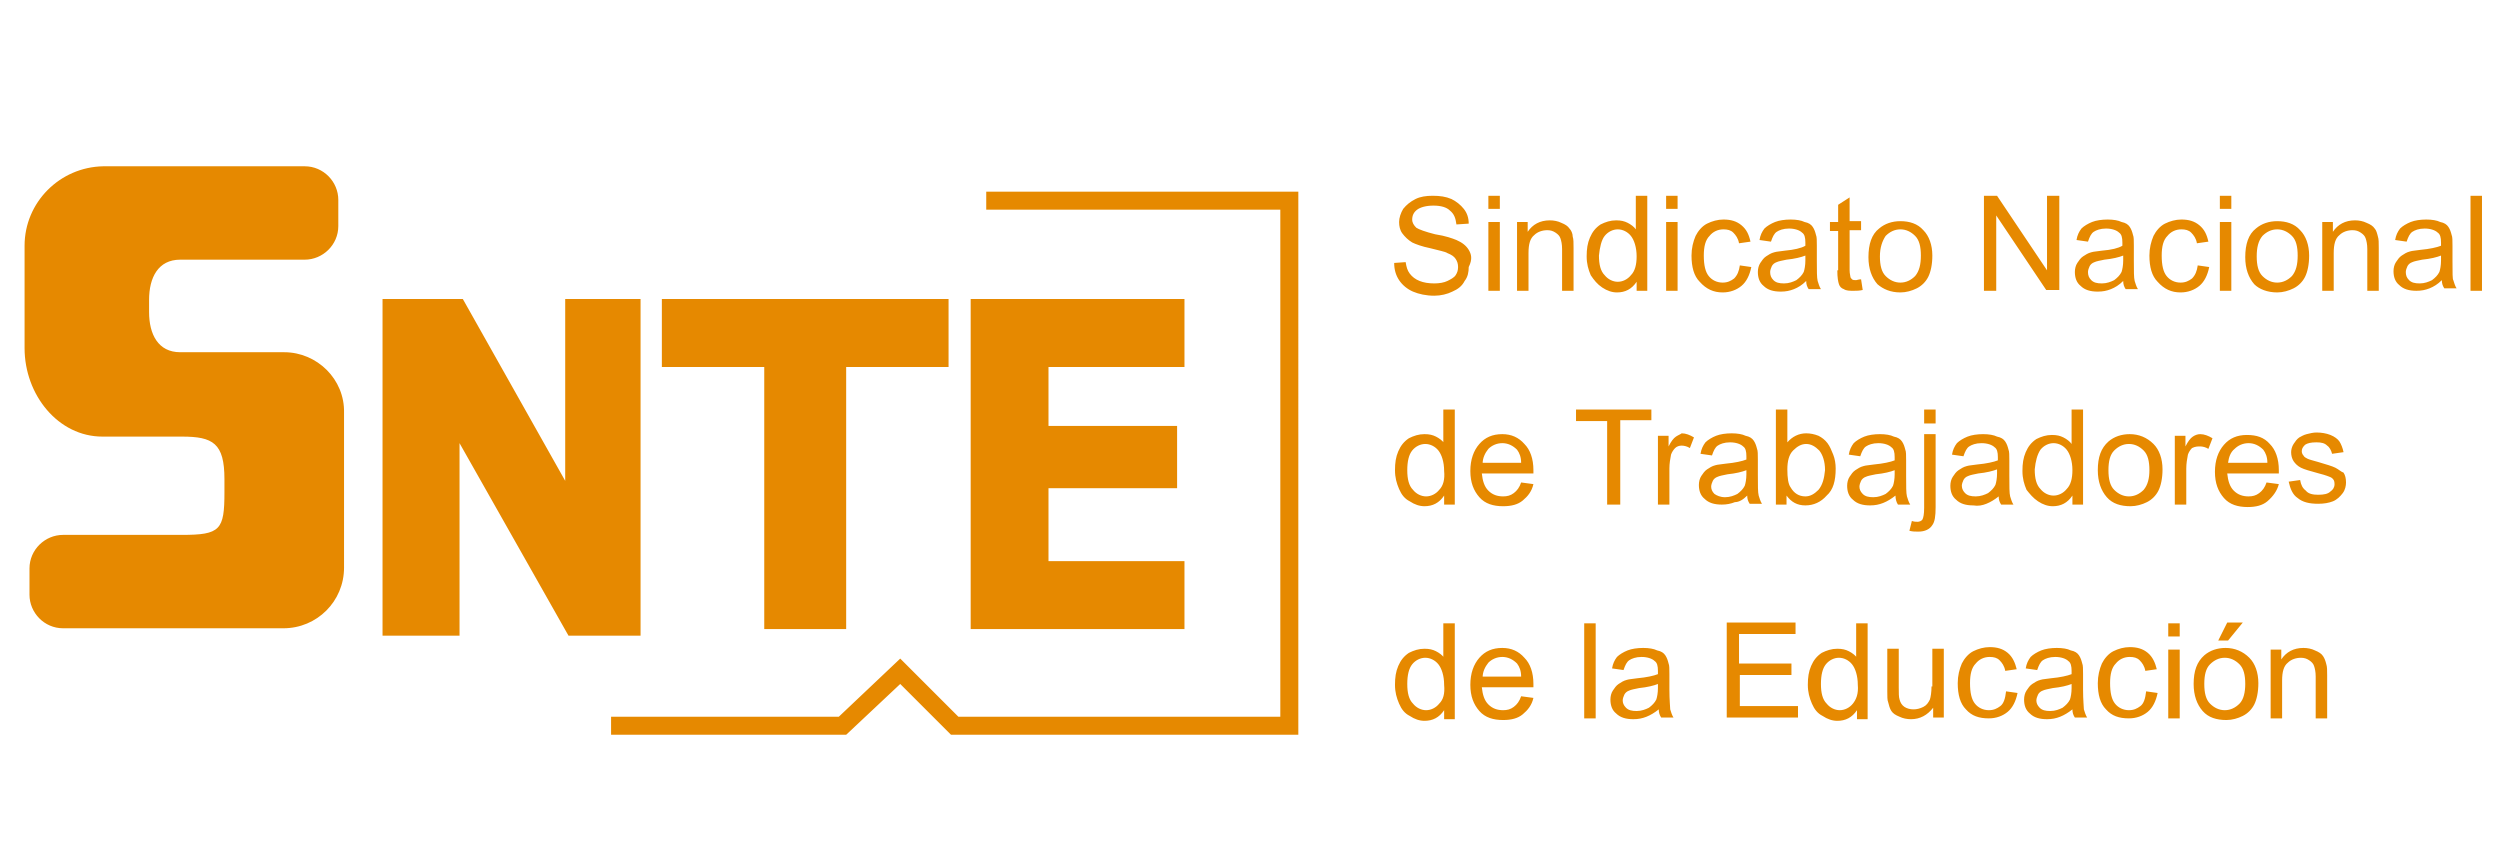 <?xml version="1.0" encoding="utf-8"?>
<!-- Generator: Adobe Illustrator 23.0.1, SVG Export Plug-In . SVG Version: 6.00 Build 0)  -->
<svg version="1.1" id="Capa_1" xmlns="http://www.w3.org/2000/svg" xmlns:xlink="http://www.w3.org/1999/xlink" x="0px" y="0px"
	 viewBox="0 0 305.2 105.2" style="enable-background:new 0 0 305.2 105.2;" xml:space="preserve">
<style type="text/css">
	.st0{fill:#E68900;}
</style>
<g>
	<g>
		<path class="st0" d="M34.7,43H24.2l-1.1,0H22c-2.7,0-3.8-2.2-3.8-4.9v-1.5c0-2.7,1.1-4.9,3.8-4.9h13.7c0.5,0,0.9,0,1.3,0h0.2
			c2.2,0,4.1-1.8,4.1-4.1v-3.2c0-2.2-1.8-4.1-4.1-4.1H24.2v0H12.6C7.3,20.4,3,24.7,3,30v12.5c0,5.7,4.1,10.8,9.5,10.8h9.7
			c3.8,0,5.2,0.8,5.2,5.2v1.6c0,4.6-0.5,5.2-5.2,5.2h-1.5v0h-13c-2.2,0-4.1,1.8-4.1,4.1v3.2c0,2.2,1.8,4.1,4.1,4.1h26.9
			c4.1,0,7.4-3.3,7.4-7.4V50.4C42.1,46.3,38.7,43,34.7,43z M78.2,36.5H69v22.2L56.5,36.5h-9.8v41.1h9.4V54.1l13.3,23.5h8.8V36.5z
			 M93.3,76.8h10v-32h12.5v-8.3H80.8v8.3h12.5V76.8z M144.6,68.5H128v-8.9h15.7V52H128v-7.2h16.6v-8.3h-26.1v40.3h26.1V68.5z
			 M183.1,23.9h-1.4v1.6h1.4V23.9z M176.3,54.1c-0.2-0.3-0.6-0.6-1-0.8c-0.4-0.2-0.8-0.3-1.4-0.3c-0.7,0-1.3,0.2-1.9,0.5
			c-0.6,0.4-1,0.9-1.3,1.6c-0.3,0.7-0.4,1.4-0.4,2.3c0,0.9,0.2,1.6,0.5,2.3c0.3,0.7,0.7,1.2,1.3,1.5c0.6,0.4,1.2,0.6,1.8,0.6
			c1,0,1.8-0.4,2.4-1.3v1.1h1.3V50h-1.4V54.1z M175.7,59.8c-0.4,0.5-1,0.8-1.6,0.8c-0.6,0-1.2-0.3-1.6-0.8c-0.5-0.5-0.7-1.3-0.7-2.4
			c0-1.1,0.2-1.9,0.6-2.4c0.4-0.5,1-0.8,1.6-0.8c0.6,0,1.2,0.3,1.6,0.8c0.4,0.5,0.7,1.4,0.7,2.5C176.4,58.5,176.2,59.3,175.7,59.8z
			 M183.1,27.1h-1.4v8.4h1.4V27.1z M176.3,80.3c-0.2-0.3-0.6-0.6-1-0.8c-0.4-0.2-0.8-0.3-1.4-0.3c-0.7,0-1.3,0.2-1.9,0.5
			c-0.6,0.4-1,0.9-1.3,1.6c-0.3,0.7-0.4,1.4-0.4,2.3c0,0.9,0.2,1.6,0.5,2.3c0.3,0.7,0.7,1.2,1.3,1.5c0.6,0.4,1.2,0.6,1.8,0.6
			c1,0,1.8-0.4,2.4-1.3v1.1h1.3V76.1h-1.4V80.3z M175.7,85.9c-0.4,0.5-1,0.8-1.6,0.8c-0.6,0-1.2-0.3-1.6-0.8
			c-0.5-0.5-0.7-1.3-0.7-2.4c0-1.1,0.2-1.9,0.6-2.4c0.4-0.5,1-0.8,1.6-0.8c0.6,0,1.2,0.3,1.6,0.8c0.4,0.5,0.7,1.4,0.7,2.5
			C176.4,84.7,176.2,85.4,175.7,85.9z M236.3,50h-1.4v1.7h1.4V50z M243.7,26.3l6.1,9.1h1.6V23.9h-1.5V33l-6.1-9.1h-1.6v11.6h1.5
			V26.3z M195.6,35.1c0.6,0.4,1.2,0.6,1.8,0.6c1,0,1.8-0.4,2.4-1.3v1.1h1.3V23.9h-1.4V28c-0.2-0.3-0.6-0.6-1-0.8
			c-0.4-0.2-0.8-0.3-1.4-0.3c-0.7,0-1.3,0.2-1.9,0.5c-0.6,0.4-1,0.9-1.3,1.6c-0.3,0.7-0.4,1.4-0.4,2.3c0,0.9,0.2,1.6,0.5,2.3
			C194.6,34.2,195,34.7,195.6,35.1z M195.9,28.8c0.4-0.5,1-0.8,1.6-0.8c0.6,0,1.2,0.3,1.6,0.8c0.4,0.5,0.7,1.4,0.7,2.5
			c0,1-0.2,1.8-0.7,2.3c-0.4,0.5-1,0.8-1.6,0.8c-0.6,0-1.2-0.3-1.6-0.8c-0.5-0.5-0.7-1.3-0.7-2.4C195.3,30.2,195.5,29.3,195.9,28.8z
			 M256.6,30.6c-0.6,0.1-1,0.1-1.3,0.2c-0.4,0.1-0.7,0.3-1,0.5c-0.3,0.2-0.5,0.5-0.7,0.8c-0.2,0.3-0.3,0.7-0.3,1.1
			c0,0.7,0.2,1.3,0.7,1.7c0.5,0.5,1.2,0.7,2.1,0.7c0.6,0,1.1-0.1,1.6-0.3c0.5-0.2,1-0.5,1.5-1c0,0.4,0.1,0.7,0.3,1h1.5
			c-0.2-0.3-0.3-0.7-0.4-1c-0.1-0.4-0.1-1.2-0.1-2.5V30c0-0.6,0-1.1-0.1-1.3c-0.1-0.4-0.2-0.7-0.4-1c-0.2-0.3-0.5-0.5-1-0.6
			c-0.4-0.2-1-0.3-1.7-0.3c-0.7,0-1.4,0.1-1.9,0.3c-0.5,0.2-1,0.5-1.3,0.8c-0.3,0.4-0.5,0.8-0.6,1.4l1.4,0.2c0.2-0.6,0.4-1,0.7-1.2
			c0.3-0.2,0.8-0.4,1.5-0.4c0.7,0,1.3,0.2,1.6,0.5c0.3,0.2,0.4,0.6,0.4,1.2c0,0.1,0,0.2,0,0.4C258.6,30.3,257.8,30.5,256.6,30.6z
			 M259.2,31.8c0,0.6-0.1,1.1-0.2,1.4c-0.2,0.4-0.5,0.7-0.9,1c-0.4,0.2-0.9,0.4-1.5,0.4c-0.6,0-1-0.1-1.3-0.4
			c-0.3-0.3-0.4-0.6-0.4-1c0-0.2,0.1-0.5,0.2-0.7c0.1-0.2,0.3-0.4,0.6-0.5c0.2-0.1,0.7-0.2,1.2-0.3c1-0.1,1.8-0.3,2.3-0.5V31.8z
			 M278,35.7c0.7,0,1.4-0.2,2-0.5c0.6-0.3,1.1-0.8,1.4-1.4c0.3-0.6,0.5-1.5,0.5-2.6c0-1.3-0.4-2.4-1.1-3.1c-0.7-0.8-1.7-1.1-2.8-1.1
			c-1,0-1.9,0.3-2.6,0.9c-0.9,0.7-1.3,1.9-1.3,3.5c0,1.4,0.4,2.5,1.1,3.3C275.8,35.3,276.8,35.7,278,35.7z M276.2,28.8
			c0.5-0.5,1.1-0.8,1.8-0.8c0.7,0,1.3,0.3,1.8,0.8c0.5,0.5,0.7,1.3,0.7,2.4c0,1.1-0.2,1.9-0.7,2.5c-0.5,0.5-1.1,0.8-1.8,0.8
			c-0.7,0-1.3-0.3-1.8-0.8c-0.5-0.5-0.7-1.3-0.7-2.4C275.5,30.2,275.7,29.4,276.2,28.8z M272.4,23.9H271v1.6h1.4V23.9z M272.4,27.1
			H271v8.4h1.4V27.1z M266.2,35.7c0.9,0,1.7-0.3,2.3-0.8c0.6-0.5,1-1.3,1.2-2.3l-1.4-0.2c-0.1,0.7-0.3,1.2-0.7,1.6
			c-0.4,0.3-0.8,0.5-1.4,0.5c-0.7,0-1.3-0.3-1.7-0.8c-0.4-0.5-0.6-1.3-0.6-2.5c0-1.1,0.2-1.9,0.7-2.4c0.4-0.5,1-0.8,1.7-0.8
			c0.5,0,0.9,0.1,1.2,0.4c0.3,0.3,0.6,0.7,0.7,1.3l1.4-0.2c-0.2-0.9-0.5-1.5-1.1-2c-0.6-0.5-1.3-0.7-2.2-0.7c-0.7,0-1.4,0.2-2,0.5
			c-0.6,0.3-1.1,0.9-1.4,1.5c-0.3,0.7-0.5,1.5-0.5,2.4c0,1.4,0.3,2.5,1,3.2C264.2,35.3,265.1,35.7,266.2,35.7z M210.3,35.7
			c0.9,0,1.7-0.3,2.3-0.8c0.6-0.5,1-1.3,1.2-2.3l-1.4-0.2c-0.1,0.7-0.3,1.2-0.7,1.6c-0.4,0.3-0.8,0.5-1.4,0.5
			c-0.7,0-1.3-0.3-1.7-0.8c-0.4-0.5-0.6-1.3-0.6-2.5c0-1.1,0.2-1.9,0.7-2.4c0.4-0.5,1-0.8,1.7-0.8c0.5,0,0.9,0.1,1.2,0.4
			c0.3,0.3,0.6,0.7,0.7,1.3l1.4-0.2c-0.2-0.9-0.5-1.5-1.1-2c-0.6-0.5-1.3-0.7-2.2-0.7c-0.7,0-1.4,0.2-2,0.5
			c-0.6,0.3-1.1,0.9-1.4,1.5c-0.3,0.7-0.5,1.5-0.5,2.4c0,1.4,0.3,2.5,1,3.2C208.3,35.3,209.2,35.7,210.3,35.7z M204.8,23.9h-1.4v1.6
			h1.4V23.9z M204.8,27.1h-1.4v8.4h1.4V27.1z M232,35.7c0.7,0,1.4-0.2,2-0.5c0.6-0.3,1.1-0.8,1.4-1.4c0.3-0.6,0.5-1.5,0.5-2.6
			c0-1.3-0.4-2.4-1.1-3.1c-0.7-0.8-1.7-1.1-2.8-1.1c-1,0-1.9,0.3-2.6,0.9c-0.9,0.7-1.3,1.9-1.3,3.5c0,1.4,0.4,2.5,1.1,3.3
			C229.9,35.3,230.8,35.7,232,35.7z M230.2,28.8c0.5-0.5,1.1-0.8,1.8-0.8c0.7,0,1.3,0.3,1.8,0.8c0.5,0.5,0.7,1.3,0.7,2.4
			c0,1.1-0.2,1.9-0.7,2.5c-0.5,0.5-1.1,0.8-1.8,0.8c-0.7,0-1.3-0.3-1.8-0.8c-0.5-0.5-0.7-1.3-0.7-2.4
			C229.5,30.2,229.8,29.4,230.2,28.8z M234.9,62c0,0.8-0.1,1.2-0.2,1.4c-0.1,0.2-0.4,0.3-0.6,0.3c-0.2,0-0.4,0-0.7-0.1l-0.3,1.2
			c0.4,0.1,0.7,0.1,1.1,0.1c0.8,0,1.4-0.3,1.7-0.8c0.3-0.4,0.4-1.1,0.4-2.2v-8.9h-1.4V62z M217.9,30.6c-0.6,0.1-1,0.1-1.3,0.2
			c-0.4,0.1-0.7,0.3-1,0.5c-0.3,0.2-0.5,0.5-0.7,0.8c-0.2,0.3-0.3,0.7-0.3,1.1c0,0.7,0.2,1.3,0.7,1.7c0.5,0.5,1.2,0.7,2.1,0.7
			c0.6,0,1.1-0.1,1.6-0.3c0.5-0.2,1-0.5,1.5-1c0,0.4,0.1,0.7,0.3,1h1.5c-0.2-0.3-0.3-0.7-0.4-1c-0.1-0.4-0.1-1.2-0.1-2.5V30
			c0-0.6,0-1.1-0.1-1.3c-0.1-0.4-0.2-0.7-0.4-1c-0.2-0.3-0.5-0.5-1-0.6c-0.4-0.2-1-0.3-1.7-0.3c-0.7,0-1.4,0.1-1.9,0.3
			c-0.5,0.2-1,0.5-1.3,0.8c-0.3,0.4-0.5,0.8-0.6,1.4l1.4,0.2c0.2-0.6,0.4-1,0.7-1.2c0.3-0.2,0.8-0.4,1.5-0.4c0.7,0,1.3,0.2,1.6,0.5
			c0.3,0.2,0.4,0.6,0.4,1.2c0,0.1,0,0.2,0,0.4C219.9,30.3,219,30.5,217.9,30.6z M220.4,31.8c0,0.6-0.1,1.1-0.2,1.4
			c-0.2,0.4-0.5,0.7-0.9,1c-0.4,0.2-0.9,0.4-1.5,0.4c-0.6,0-1-0.1-1.3-0.4c-0.3-0.3-0.4-0.6-0.4-1c0-0.2,0.1-0.5,0.2-0.7
			c0.1-0.2,0.3-0.4,0.6-0.5c0.2-0.1,0.7-0.2,1.2-0.3c1-0.1,1.8-0.3,2.3-0.5V31.8z M224.3,33c0,0.9,0.1,1.4,0.2,1.7
			c0.1,0.3,0.3,0.5,0.6,0.6c0.3,0.2,0.7,0.2,1.2,0.2c0.3,0,0.7,0,1.1-0.1l-0.2-1.3c-0.3,0-0.5,0.1-0.6,0.1c-0.2,0-0.4,0-0.5-0.1
			c-0.1-0.1-0.2-0.2-0.2-0.3c0-0.1-0.1-0.4-0.1-0.8v-4.9h1.4v-1.1h-1.4v-2.9l-1.4,0.9v2.1h-1v1.1h1V33z M213.3,60.5
			c0,0.4,0.1,0.7,0.3,1h1.5c-0.2-0.3-0.3-0.7-0.4-1c-0.1-0.4-0.1-1.2-0.1-2.5v-1.9c0-0.6,0-1.1-0.1-1.3c-0.1-0.4-0.2-0.7-0.4-1
			c-0.2-0.3-0.5-0.5-1-0.6c-0.4-0.2-1-0.3-1.7-0.3c-0.7,0-1.4,0.1-1.9,0.3c-0.5,0.2-1,0.5-1.3,0.8c-0.3,0.4-0.5,0.8-0.6,1.4l1.4,0.2
			c0.2-0.6,0.4-1,0.7-1.2c0.3-0.2,0.8-0.4,1.5-0.4c0.7,0,1.3,0.2,1.6,0.5c0.3,0.2,0.4,0.6,0.4,1.2c0,0.1,0,0.2,0,0.4
			c-0.5,0.2-1.4,0.4-2.5,0.5c-0.6,0.1-1,0.1-1.3,0.2c-0.4,0.1-0.7,0.3-1,0.5c-0.3,0.2-0.5,0.5-0.7,0.8c-0.2,0.3-0.3,0.7-0.3,1.1
			c0,0.7,0.2,1.3,0.7,1.7c0.5,0.5,1.2,0.7,2.1,0.7c0.6,0,1.1-0.1,1.6-0.3C212.3,61.3,212.8,61,213.3,60.5z M209.3,60.3
			c-0.3-0.3-0.4-0.6-0.4-0.9c0-0.2,0.1-0.5,0.2-0.7c0.1-0.2,0.3-0.4,0.6-0.5c0.2-0.1,0.7-0.2,1.2-0.3c1-0.1,1.8-0.3,2.3-0.5v0.5
			c0,0.6-0.1,1.1-0.2,1.4c-0.2,0.4-0.5,0.7-0.9,1c-0.4,0.2-0.9,0.4-1.5,0.4C210,60.7,209.6,60.5,209.3,60.3z M264.7,87.7h1.4v-8.4
			h-1.4V87.7z M264.7,77.7h1.4v-1.6h-1.4V77.7z M271.7,79.1c-1,0-1.9,0.3-2.6,0.9c-0.9,0.8-1.3,1.9-1.3,3.5c0,1.4,0.4,2.5,1.1,3.3
			c0.7,0.8,1.7,1.1,2.9,1.1c0.7,0,1.4-0.2,2-0.5c0.6-0.3,1.1-0.8,1.4-1.4c0.3-0.6,0.5-1.5,0.5-2.6c0-1.3-0.4-2.4-1.1-3.1
			C273.8,79.5,272.8,79.1,271.7,79.1z M273.4,85.9c-0.5,0.5-1.1,0.8-1.8,0.8c-0.7,0-1.3-0.3-1.8-0.8c-0.5-0.5-0.7-1.3-0.7-2.4
			c0-1.1,0.2-1.9,0.7-2.4c0.5-0.5,1.1-0.8,1.8-0.8c0.7,0,1.3,0.3,1.8,0.8c0.5,0.5,0.7,1.3,0.7,2.4C274.1,84.5,273.9,85.4,273.4,85.9
			z M268.6,54.5c0.3,0,0.7,0.1,1,0.3l0.5-1.3c-0.5-0.3-1-0.5-1.5-0.5c-0.3,0-0.6,0.1-0.9,0.3c-0.3,0.2-0.6,0.6-0.9,1.2v-1.3h-1.3
			v8.4h1.4v-4.4c0-0.6,0.1-1.2,0.2-1.7c0.1-0.3,0.3-0.6,0.5-0.8C268,54.5,268.3,54.5,268.6,54.5z M248.8,61.2
			c0.6,0.4,1.2,0.6,1.8,0.6c1,0,1.8-0.4,2.4-1.3v1.1h1.3V50h-1.4v4.2c-0.2-0.3-0.6-0.6-1-0.8c-0.4-0.2-0.8-0.3-1.4-0.3
			c-0.7,0-1.3,0.2-1.9,0.5c-0.6,0.4-1,0.9-1.3,1.6c-0.3,0.7-0.4,1.4-0.4,2.3c0,0.9,0.2,1.6,0.5,2.3
			C247.8,60.3,248.2,60.8,248.8,61.2z M249.1,54.9c0.4-0.5,1-0.8,1.6-0.8c0.6,0,1.2,0.3,1.6,0.8c0.4,0.5,0.7,1.4,0.7,2.5
			c0,1-0.2,1.8-0.7,2.3c-0.4,0.5-1,0.8-1.6,0.8c-0.6,0-1.2-0.3-1.6-0.8c-0.5-0.5-0.7-1.3-0.7-2.4C248.5,56.3,248.7,55.5,249.1,54.9z
			 M261.3,86.2c-0.4,0.3-0.8,0.5-1.4,0.5c-0.7,0-1.3-0.3-1.7-0.8c-0.4-0.5-0.6-1.3-0.6-2.5c0-1.1,0.2-1.9,0.7-2.4
			c0.4-0.5,1-0.8,1.7-0.8c0.5,0,0.9,0.1,1.2,0.4c0.3,0.3,0.6,0.7,0.7,1.3l1.4-0.2c-0.2-0.8-0.5-1.5-1.1-2c-0.6-0.5-1.3-0.7-2.2-0.7
			c-0.7,0-1.4,0.2-2,0.5c-0.6,0.3-1.1,0.9-1.4,1.5c-0.3,0.7-0.5,1.5-0.5,2.4c0,1.4,0.3,2.5,1,3.2c0.7,0.8,1.6,1.1,2.8,1.1
			c0.9,0,1.7-0.3,2.3-0.8c0.6-0.5,1-1.3,1.2-2.3l-1.4-0.2C261.9,85.3,261.7,85.9,261.3,86.2z M260,53c-1,0-1.9,0.3-2.6,0.9
			c-0.9,0.8-1.3,1.9-1.3,3.5c0,1.4,0.4,2.5,1.1,3.3c0.7,0.8,1.7,1.1,2.9,1.1c0.7,0,1.4-0.2,2-0.5c0.6-0.3,1.1-0.8,1.4-1.4
			c0.3-0.6,0.5-1.5,0.5-2.6c0-1.3-0.4-2.4-1.1-3.1C262.1,53.4,261.1,53,260,53z M261.7,59.8c-0.5,0.5-1.1,0.8-1.8,0.8
			c-0.7,0-1.3-0.3-1.8-0.8c-0.5-0.5-0.7-1.3-0.7-2.4c0-1.1,0.2-1.9,0.7-2.4c0.5-0.5,1.1-0.8,1.8-0.8c0.7,0,1.3,0.3,1.8,0.8
			c0.5,0.5,0.7,1.3,0.7,2.4C262.4,58.4,262.2,59.2,261.7,59.8z M254.3,84.2v-1.9c0-0.6,0-1.1-0.1-1.3c-0.1-0.4-0.2-0.7-0.4-1
			c-0.2-0.3-0.5-0.5-1-0.6c-0.4-0.2-1-0.3-1.7-0.3c-0.7,0-1.4,0.1-1.9,0.3c-0.5,0.2-1,0.5-1.3,0.8c-0.3,0.4-0.5,0.8-0.6,1.4l1.4,0.2
			c0.2-0.6,0.4-1,0.7-1.2c0.3-0.2,0.8-0.4,1.5-0.4c0.7,0,1.3,0.2,1.6,0.5c0.3,0.2,0.4,0.6,0.4,1.2c0,0.1,0,0.2,0,0.4
			c-0.5,0.2-1.4,0.4-2.5,0.5c-0.6,0.1-1,0.1-1.3,0.2c-0.4,0.1-0.7,0.3-1,0.5c-0.3,0.2-0.5,0.5-0.7,0.8c-0.2,0.3-0.3,0.7-0.3,1.1
			c0,0.7,0.2,1.3,0.7,1.7c0.5,0.5,1.2,0.7,2.1,0.7c0.6,0,1.1-0.1,1.6-0.3c0.5-0.2,1-0.5,1.5-0.9c0,0.4,0.1,0.7,0.3,1h1.5
			c-0.2-0.3-0.3-0.7-0.4-1C254.4,86.3,254.3,85.5,254.3,84.2z M252.9,84c0,0.6-0.1,1.1-0.2,1.4c-0.2,0.4-0.5,0.7-0.9,1
			c-0.4,0.2-0.9,0.4-1.5,0.4c-0.6,0-1-0.1-1.3-0.4c-0.3-0.3-0.4-0.6-0.4-0.9c0-0.2,0.1-0.5,0.2-0.7c0.1-0.2,0.3-0.4,0.6-0.5
			c0.2-0.1,0.7-0.2,1.2-0.3c1-0.1,1.8-0.3,2.3-0.5V84z M289.9,27.9c-0.2-0.3-0.5-0.5-1-0.7c-0.4-0.2-0.9-0.3-1.4-0.3
			c-1.2,0-2.1,0.5-2.7,1.4v-1.2h-1.3v8.4h1.4v-4.6c0-1.1,0.2-1.8,0.7-2.2c0.4-0.4,1-0.6,1.6-0.6c0.4,0,0.7,0.1,1,0.3
			c0.3,0.2,0.5,0.4,0.6,0.7c0.1,0.3,0.2,0.7,0.2,1.3v5.1h1.4v-5.2c0-0.7,0-1.1-0.1-1.4C290.2,28.5,290.1,28.1,289.9,27.9z
			 M299.4,31.9V30c0-0.6,0-1.1-0.1-1.3c-0.1-0.4-0.2-0.7-0.4-1c-0.2-0.3-0.5-0.5-1-0.6c-0.4-0.2-1-0.3-1.7-0.3
			c-0.7,0-1.4,0.1-1.9,0.3c-0.5,0.2-1,0.5-1.3,0.8c-0.3,0.4-0.5,0.8-0.6,1.4l1.4,0.2c0.2-0.6,0.4-1,0.7-1.2c0.3-0.2,0.8-0.4,1.5-0.4
			c0.7,0,1.3,0.2,1.6,0.5c0.3,0.2,0.4,0.6,0.4,1.2c0,0.1,0,0.2,0,0.4c-0.5,0.2-1.4,0.4-2.5,0.5c-0.6,0.1-1,0.1-1.3,0.2
			c-0.4,0.1-0.7,0.3-1,0.5c-0.3,0.2-0.5,0.5-0.7,0.8c-0.2,0.3-0.3,0.7-0.3,1.1c0,0.7,0.2,1.3,0.7,1.7c0.5,0.5,1.2,0.7,2.1,0.7
			c0.6,0,1.1-0.1,1.6-0.3c0.5-0.2,1-0.5,1.5-1c0,0.4,0.1,0.7,0.3,1h1.5c-0.2-0.3-0.3-0.7-0.4-1C299.4,34.1,299.4,33.3,299.4,31.9z
			 M298,31.8c0,0.6-0.1,1.1-0.2,1.4c-0.2,0.4-0.5,0.7-0.9,1c-0.4,0.2-0.9,0.4-1.5,0.4c-0.6,0-1-0.1-1.3-0.4c-0.3-0.3-0.4-0.6-0.4-1
			c0-0.2,0.1-0.5,0.2-0.7c0.1-0.2,0.3-0.4,0.6-0.5c0.2-0.1,0.7-0.2,1.2-0.3c1-0.1,1.8-0.3,2.3-0.5V31.8z M301.6,23.9v11.6h1.4V23.9
			H301.6z M278.2,59.1l-1.5-0.2c-0.2,0.6-0.5,1-0.9,1.3c-0.4,0.3-0.8,0.4-1.3,0.4c-0.7,0-1.3-0.2-1.8-0.7c-0.5-0.5-0.7-1.2-0.8-2.1
			h6.3c0-0.2,0-0.3,0-0.4c0-1.4-0.4-2.5-1.1-3.2c-0.7-0.8-1.6-1.1-2.8-1.1c-1.2,0-2.1,0.4-2.8,1.2c-0.7,0.8-1.1,1.9-1.1,3.3
			c0,1.4,0.4,2.4,1.1,3.2c0.7,0.8,1.7,1.1,2.9,1.1c1,0,1.8-0.2,2.4-0.7C277.5,60.6,278,59.9,278.2,59.1z M272.8,54.8
			c0.4-0.4,1-0.7,1.7-0.7c0.7,0,1.3,0.3,1.8,0.8c0.3,0.4,0.5,0.9,0.5,1.6H272C272.1,55.8,272.3,55.2,272.8,54.8z M273.8,76h-1.9
			l-1.1,2.2h1.2L273.8,76z M283.6,80.1c-0.2-0.3-0.5-0.5-1-0.7c-0.4-0.2-0.9-0.3-1.4-0.3c-1.2,0-2.1,0.5-2.7,1.4v-1.2h-1.3v8.4h1.4
			v-4.6c0-1.1,0.2-1.8,0.7-2.2c0.4-0.4,1-0.6,1.6-0.6c0.4,0,0.7,0.1,1,0.3c0.3,0.2,0.5,0.4,0.6,0.7c0.1,0.3,0.2,0.7,0.2,1.3v5.1h1.4
			v-5.2c0-0.7,0-1.1-0.1-1.4C283.9,80.7,283.8,80.4,283.6,80.1z M285.1,57.1c-0.4-0.2-1.1-0.4-2.1-0.7c-0.7-0.2-1.1-0.3-1.3-0.4
			c-0.2-0.1-0.4-0.2-0.5-0.4c-0.1-0.1-0.2-0.3-0.2-0.5c0-0.3,0.1-0.5,0.4-0.8c0.3-0.2,0.7-0.3,1.4-0.3c0.6,0,1,0.1,1.3,0.4
			c0.3,0.2,0.5,0.6,0.6,1l1.4-0.2c-0.1-0.5-0.3-1-0.5-1.3c-0.2-0.3-0.6-0.6-1.1-0.8c-0.5-0.2-1.1-0.3-1.7-0.3
			c-0.4,0-0.8,0.1-1.2,0.2c-0.4,0.1-0.7,0.3-0.9,0.4c-0.3,0.2-0.5,0.5-0.7,0.8c-0.2,0.3-0.3,0.7-0.3,1c0,0.4,0.1,0.8,0.3,1.1
			c0.2,0.3,0.5,0.6,0.9,0.8c0.4,0.2,1.1,0.4,2.2,0.7c0.8,0.2,1.3,0.4,1.5,0.5c0.3,0.2,0.4,0.4,0.4,0.8c0,0.4-0.2,0.7-0.5,0.9
			c-0.3,0.3-0.8,0.4-1.5,0.4c-0.6,0-1.2-0.1-1.5-0.5c-0.4-0.3-0.6-0.7-0.7-1.3l-1.4,0.2c0.2,0.9,0.5,1.6,1.1,2
			c0.6,0.5,1.4,0.7,2.5,0.7c0.7,0,1.3-0.1,1.8-0.3c0.5-0.2,0.9-0.6,1.2-1c0.3-0.4,0.4-0.9,0.4-1.3c0-0.5-0.1-0.9-0.3-1.2
			C285.8,57.6,285.5,57.3,285.1,57.1z M197.8,61.6V51.3h3.8V50h-9.2v1.4h3.8v10.2H197.8z M179.3,30.5c-0.3-0.5-0.8-0.9-1.5-1.2
			c-0.5-0.2-1.3-0.5-2.6-0.7c-1.2-0.3-2-0.6-2.3-0.8c-0.3-0.3-0.5-0.6-0.5-1c0-0.5,0.2-0.9,0.6-1.2c0.4-0.3,1.1-0.5,2-0.5
			c0.9,0,1.6,0.2,2,0.6c0.5,0.4,0.7,0.9,0.8,1.7l1.5-0.1c0-0.7-0.2-1.3-0.6-1.8c-0.4-0.5-0.9-0.9-1.5-1.2c-0.7-0.3-1.4-0.4-2.3-0.4
			c-0.8,0-1.5,0.1-2.1,0.4c-0.6,0.3-1.1,0.7-1.5,1.2c-0.3,0.5-0.5,1.1-0.5,1.6c0,0.5,0.1,1,0.4,1.4c0.3,0.4,0.7,0.8,1.2,1.1
			c0.4,0.2,1.2,0.5,2.2,0.7c1.1,0.3,1.8,0.4,2.1,0.6c0.5,0.2,0.8,0.4,1,0.7c0.2,0.3,0.3,0.6,0.3,1c0,0.4-0.1,0.7-0.3,1
			c-0.2,0.3-0.6,0.5-1,0.7c-0.4,0.2-1,0.3-1.6,0.3c-0.7,0-1.3-0.1-1.8-0.3c-0.5-0.2-0.9-0.5-1.2-0.9c-0.3-0.4-0.4-0.8-0.5-1.4
			l-1.4,0.1c0,0.8,0.2,1.5,0.6,2.1c0.4,0.6,1,1.1,1.7,1.4c0.7,0.3,1.6,0.5,2.6,0.5c0.8,0,1.6-0.2,2.2-0.5c0.7-0.3,1.2-0.7,1.5-1.3
			c0.4-0.5,0.5-1.1,0.5-1.7C179.8,31.6,179.6,31,179.3,30.5z M193.4,87.7h1.4V76.1h-1.4V87.7z M204.6,53.3c-0.3,0.2-0.6,0.6-0.9,1.2
			v-1.3h-1.3v8.4h1.4v-4.4c0-0.6,0.1-1.2,0.2-1.7c0.1-0.3,0.3-0.6,0.5-0.8c0.2-0.2,0.5-0.3,0.8-0.3c0.3,0,0.7,0.1,1,0.3l0.5-1.3
			c-0.5-0.3-1-0.5-1.5-0.5C205.2,53,204.9,53.1,204.6,53.3z M203.8,84.2v-1.9c0-0.6,0-1.1-0.1-1.3c-0.1-0.4-0.2-0.7-0.4-1
			c-0.2-0.3-0.5-0.5-1-0.6c-0.4-0.2-1-0.3-1.7-0.3c-0.7,0-1.4,0.1-1.9,0.3c-0.5,0.2-1,0.5-1.3,0.8c-0.3,0.4-0.5,0.8-0.6,1.4l1.4,0.2
			c0.2-0.6,0.4-1,0.7-1.2c0.3-0.2,0.8-0.4,1.5-0.4c0.7,0,1.3,0.2,1.6,0.5c0.3,0.2,0.4,0.6,0.4,1.2c0,0.1,0,0.2,0,0.4
			c-0.5,0.2-1.4,0.4-2.5,0.5c-0.6,0.1-1,0.1-1.3,0.2c-0.4,0.1-0.7,0.3-1,0.5c-0.3,0.2-0.5,0.5-0.7,0.8c-0.2,0.3-0.3,0.7-0.3,1.1
			c0,0.7,0.2,1.3,0.7,1.7c0.5,0.5,1.2,0.7,2.1,0.7c0.6,0,1.1-0.1,1.6-0.3c0.5-0.2,1-0.5,1.5-0.9c0,0.4,0.1,0.7,0.3,1h1.5
			c-0.2-0.3-0.3-0.7-0.4-1C203.9,86.3,203.8,85.5,203.8,84.2z M202.4,84c0,0.6-0.1,1.1-0.2,1.4c-0.2,0.4-0.5,0.7-0.9,1
			c-0.4,0.2-0.9,0.4-1.5,0.4c-0.6,0-1-0.1-1.3-0.4c-0.3-0.3-0.4-0.6-0.4-0.9c0-0.2,0.1-0.5,0.2-0.7c0.1-0.2,0.3-0.4,0.6-0.5
			c0.2-0.1,0.7-0.2,1.2-0.3c1-0.1,1.8-0.3,2.3-0.5V84z M244.2,86.2c-0.4,0.3-0.8,0.5-1.4,0.5c-0.7,0-1.3-0.3-1.7-0.8
			c-0.4-0.5-0.6-1.3-0.6-2.5c0-1.1,0.2-1.9,0.7-2.4c0.4-0.5,1-0.8,1.7-0.8c0.5,0,0.9,0.1,1.2,0.4c0.3,0.3,0.6,0.7,0.7,1.3l1.4-0.2
			c-0.2-0.8-0.5-1.5-1.1-2c-0.6-0.5-1.3-0.7-2.2-0.7c-0.7,0-1.4,0.2-2,0.5c-0.6,0.3-1.1,0.9-1.4,1.5c-0.3,0.7-0.5,1.5-0.5,2.4
			c0,1.4,0.3,2.5,1,3.2c0.7,0.8,1.6,1.1,2.8,1.1c0.9,0,1.7-0.3,2.3-0.8c0.6-0.5,1-1.3,1.2-2.3l-1.4-0.2
			C244.8,85.3,244.6,85.9,244.2,86.2z M183.4,53c-1.2,0-2.1,0.4-2.8,1.2c-0.7,0.8-1.1,1.9-1.1,3.3c0,1.4,0.4,2.4,1.1,3.2
			c0.7,0.8,1.7,1.1,2.9,1.1c1,0,1.8-0.2,2.4-0.7c0.6-0.5,1.1-1.1,1.3-2l-1.5-0.2c-0.2,0.6-0.5,1-0.9,1.3c-0.4,0.3-0.8,0.4-1.3,0.4
			c-0.7,0-1.3-0.2-1.8-0.7c-0.5-0.5-0.7-1.2-0.8-2.1h6.3c0-0.2,0-0.3,0-0.4c0-1.4-0.4-2.5-1.1-3.2C185.4,53.4,184.5,53,183.4,53z
			 M181,56.6c0-0.7,0.3-1.3,0.7-1.8c0.4-0.4,1-0.7,1.7-0.7c0.7,0,1.3,0.3,1.8,0.8c0.3,0.4,0.5,0.9,0.5,1.6H181z M191.6,27.9
			c-0.2-0.3-0.5-0.5-1-0.7c-0.4-0.2-0.9-0.3-1.4-0.3c-1.2,0-2.1,0.5-2.7,1.4v-1.2h-1.3v8.4h1.4v-4.6c0-1.1,0.2-1.8,0.7-2.2
			c0.4-0.4,1-0.6,1.6-0.6c0.4,0,0.7,0.1,1,0.3c0.3,0.2,0.5,0.4,0.6,0.7c0.1,0.3,0.2,0.7,0.2,1.3v5.1h1.4v-5.2c0-0.7,0-1.1-0.1-1.4
			C192,28.5,191.8,28.1,191.6,27.9z M183.4,79.1c-1.2,0-2.1,0.4-2.8,1.2c-0.7,0.8-1.1,1.9-1.1,3.3c0,1.4,0.4,2.4,1.1,3.2
			c0.7,0.8,1.7,1.1,2.9,1.1c1,0,1.8-0.2,2.4-0.7c0.6-0.5,1.1-1.1,1.3-2l-1.5-0.2c-0.2,0.6-0.5,1-0.9,1.3c-0.4,0.3-0.8,0.4-1.3,0.4
			c-0.7,0-1.3-0.2-1.8-0.7c-0.5-0.5-0.7-1.2-0.8-2.1h6.3c0-0.2,0-0.3,0-0.4c0-1.4-0.4-2.5-1.1-3.2C185.4,79.5,184.5,79.1,183.4,79.1
			z M181,82.7c0-0.7,0.3-1.3,0.7-1.8c0.4-0.4,1-0.7,1.7-0.7c0.7,0,1.3,0.3,1.8,0.8c0.3,0.4,0.5,0.9,0.5,1.6H181z M212.3,82.4h6.4V81
			h-6.4v-3.6h6.9v-1.4h-8.4v11.6h8.7v-1.4h-7.1V82.4z M242.5,61.5c0.5-0.2,1-0.5,1.5-0.9c0,0.4,0.1,0.7,0.3,1h1.5
			c-0.2-0.3-0.3-0.7-0.4-1c-0.1-0.4-0.1-1.2-0.1-2.5v-1.9c0-0.6,0-1.1-0.1-1.3c-0.1-0.4-0.2-0.7-0.4-1c-0.2-0.3-0.5-0.5-1-0.6
			c-0.4-0.2-1-0.3-1.7-0.3c-0.7,0-1.4,0.1-1.9,0.3c-0.5,0.2-1,0.5-1.3,0.8c-0.3,0.4-0.5,0.8-0.6,1.4l1.4,0.2c0.2-0.6,0.4-1,0.7-1.2
			c0.3-0.2,0.8-0.4,1.5-0.4c0.7,0,1.3,0.2,1.6,0.5c0.3,0.2,0.4,0.6,0.4,1.2c0,0.1,0,0.2,0,0.4c-0.5,0.2-1.4,0.4-2.5,0.5
			c-0.6,0.1-1,0.1-1.3,0.2c-0.4,0.1-0.7,0.3-1,0.5c-0.3,0.2-0.5,0.5-0.7,0.8c-0.2,0.3-0.3,0.7-0.3,1.1c0,0.7,0.2,1.3,0.7,1.7
			c0.5,0.5,1.2,0.7,2.1,0.7C241.5,61.8,242,61.7,242.5,61.5z M239.5,59.3c0-0.2,0.1-0.5,0.2-0.7c0.1-0.2,0.3-0.4,0.6-0.5
			c0.2-0.1,0.7-0.2,1.2-0.3c1-0.1,1.8-0.3,2.3-0.5v0.5c0,0.6-0.1,1.1-0.2,1.4c-0.2,0.4-0.5,0.7-0.9,1c-0.4,0.2-0.9,0.4-1.5,0.4
			c-0.6,0-1-0.1-1.3-0.4C239.7,60,239.5,59.7,239.5,59.3z M231.7,61.6h1.5c-0.2-0.3-0.3-0.7-0.4-1c-0.1-0.4-0.1-1.2-0.1-2.5v-1.9
			c0-0.6,0-1.1-0.1-1.3c-0.1-0.4-0.2-0.7-0.4-1c-0.2-0.3-0.5-0.5-1-0.6c-0.4-0.2-1-0.3-1.7-0.3c-0.7,0-1.4,0.1-1.9,0.3
			c-0.5,0.2-1,0.5-1.3,0.8c-0.3,0.4-0.5,0.8-0.6,1.4l1.4,0.2c0.2-0.6,0.4-1,0.7-1.2c0.3-0.2,0.8-0.4,1.5-0.4c0.7,0,1.3,0.2,1.6,0.5
			c0.3,0.2,0.4,0.6,0.4,1.2c0,0.1,0,0.2,0,0.4c-0.5,0.2-1.4,0.4-2.5,0.5c-0.6,0.1-1,0.1-1.3,0.2c-0.4,0.1-0.7,0.3-1,0.5
			c-0.3,0.2-0.5,0.5-0.7,0.8c-0.2,0.3-0.3,0.7-0.3,1.1c0,0.7,0.2,1.3,0.7,1.7c0.5,0.5,1.2,0.7,2.1,0.7c0.6,0,1.1-0.1,1.6-0.3
			c0.5-0.2,1-0.5,1.5-0.9C231.4,60.9,231.5,61.3,231.7,61.6z M231.3,57.9c0,0.6-0.1,1.1-0.2,1.4c-0.2,0.4-0.5,0.7-0.9,1
			c-0.4,0.2-0.9,0.4-1.5,0.4c-0.6,0-1-0.1-1.3-0.4c-0.3-0.3-0.4-0.6-0.4-0.9c0-0.2,0.1-0.5,0.2-0.7c0.1-0.2,0.3-0.4,0.6-0.5
			c0.2-0.1,0.7-0.2,1.2-0.3c1-0.1,1.8-0.3,2.3-0.5V57.9z M235.8,83.8c0,0.7-0.1,1.3-0.2,1.6c-0.2,0.4-0.4,0.7-0.8,0.9
			c-0.4,0.2-0.8,0.3-1.2,0.3c-0.4,0-0.8-0.1-1.1-0.3c-0.3-0.2-0.5-0.5-0.6-0.9c-0.1-0.3-0.1-0.8-0.1-1.5v-4.7h-1.4v5.2
			c0,0.6,0,1.1,0.1,1.3c0.1,0.4,0.2,0.8,0.4,1.1c0.2,0.3,0.5,0.5,1,0.7c0.4,0.2,0.9,0.3,1.4,0.3c1.1,0,2-0.5,2.7-1.4v1.2h1.3v-8.4
			h-1.4V83.8z M226.7,80.3c-0.2-0.3-0.6-0.6-1-0.8c-0.4-0.2-0.8-0.3-1.4-0.3c-0.7,0-1.3,0.2-1.9,0.5c-0.6,0.4-1,0.9-1.3,1.6
			c-0.3,0.7-0.4,1.4-0.4,2.3c0,0.9,0.2,1.6,0.5,2.3c0.3,0.7,0.7,1.2,1.3,1.5c0.6,0.4,1.2,0.6,1.8,0.6c1,0,1.8-0.4,2.4-1.3v1.1h1.3
			V76.1h-1.4V80.3z M226.2,85.9c-0.4,0.5-1,0.8-1.6,0.8c-0.6,0-1.2-0.3-1.6-0.8c-0.5-0.5-0.7-1.3-0.7-2.4c0-1.1,0.2-1.9,0.6-2.4
			c0.4-0.5,1-0.8,1.6-0.8c0.6,0,1.2,0.3,1.6,0.8c0.4,0.5,0.7,1.4,0.7,2.5C226.9,84.7,226.6,85.4,226.2,85.9z M224.1,57.2
			c0-0.6-0.1-1.2-0.3-1.7c-0.2-0.5-0.4-1-0.7-1.4c-0.3-0.4-0.7-0.7-1.1-0.9c-0.5-0.2-1-0.3-1.5-0.3c-0.9,0-1.7,0.4-2.3,1.1V50h-1.4
			v11.6h1.3v-1.1c0.6,0.8,1.3,1.2,2.3,1.2c1,0,1.9-0.4,2.6-1.2C223.8,59.8,224.1,58.7,224.1,57.2z M222,59.8c-0.5,0.5-1,0.8-1.6,0.8
			c-0.8,0-1.4-0.4-1.8-1.1c-0.3-0.4-0.4-1.2-0.4-2.2c0-1,0.2-1.8,0.7-2.3c0.5-0.5,1-0.8,1.6-0.8c0.6,0,1.1,0.3,1.6,0.8
			c0.4,0.5,0.7,1.3,0.7,2.4C222.7,58.4,222.5,59.2,222,59.8z M120.4,25.6h35.9v61.9H117l-7.1-7.1l-7.5,7.1H74.6v2.2h28.7l6.6-6.2
			l6.2,6.2h42.4V23.4h-38.1V25.6z"/>
	</g>
</g>
</svg>
